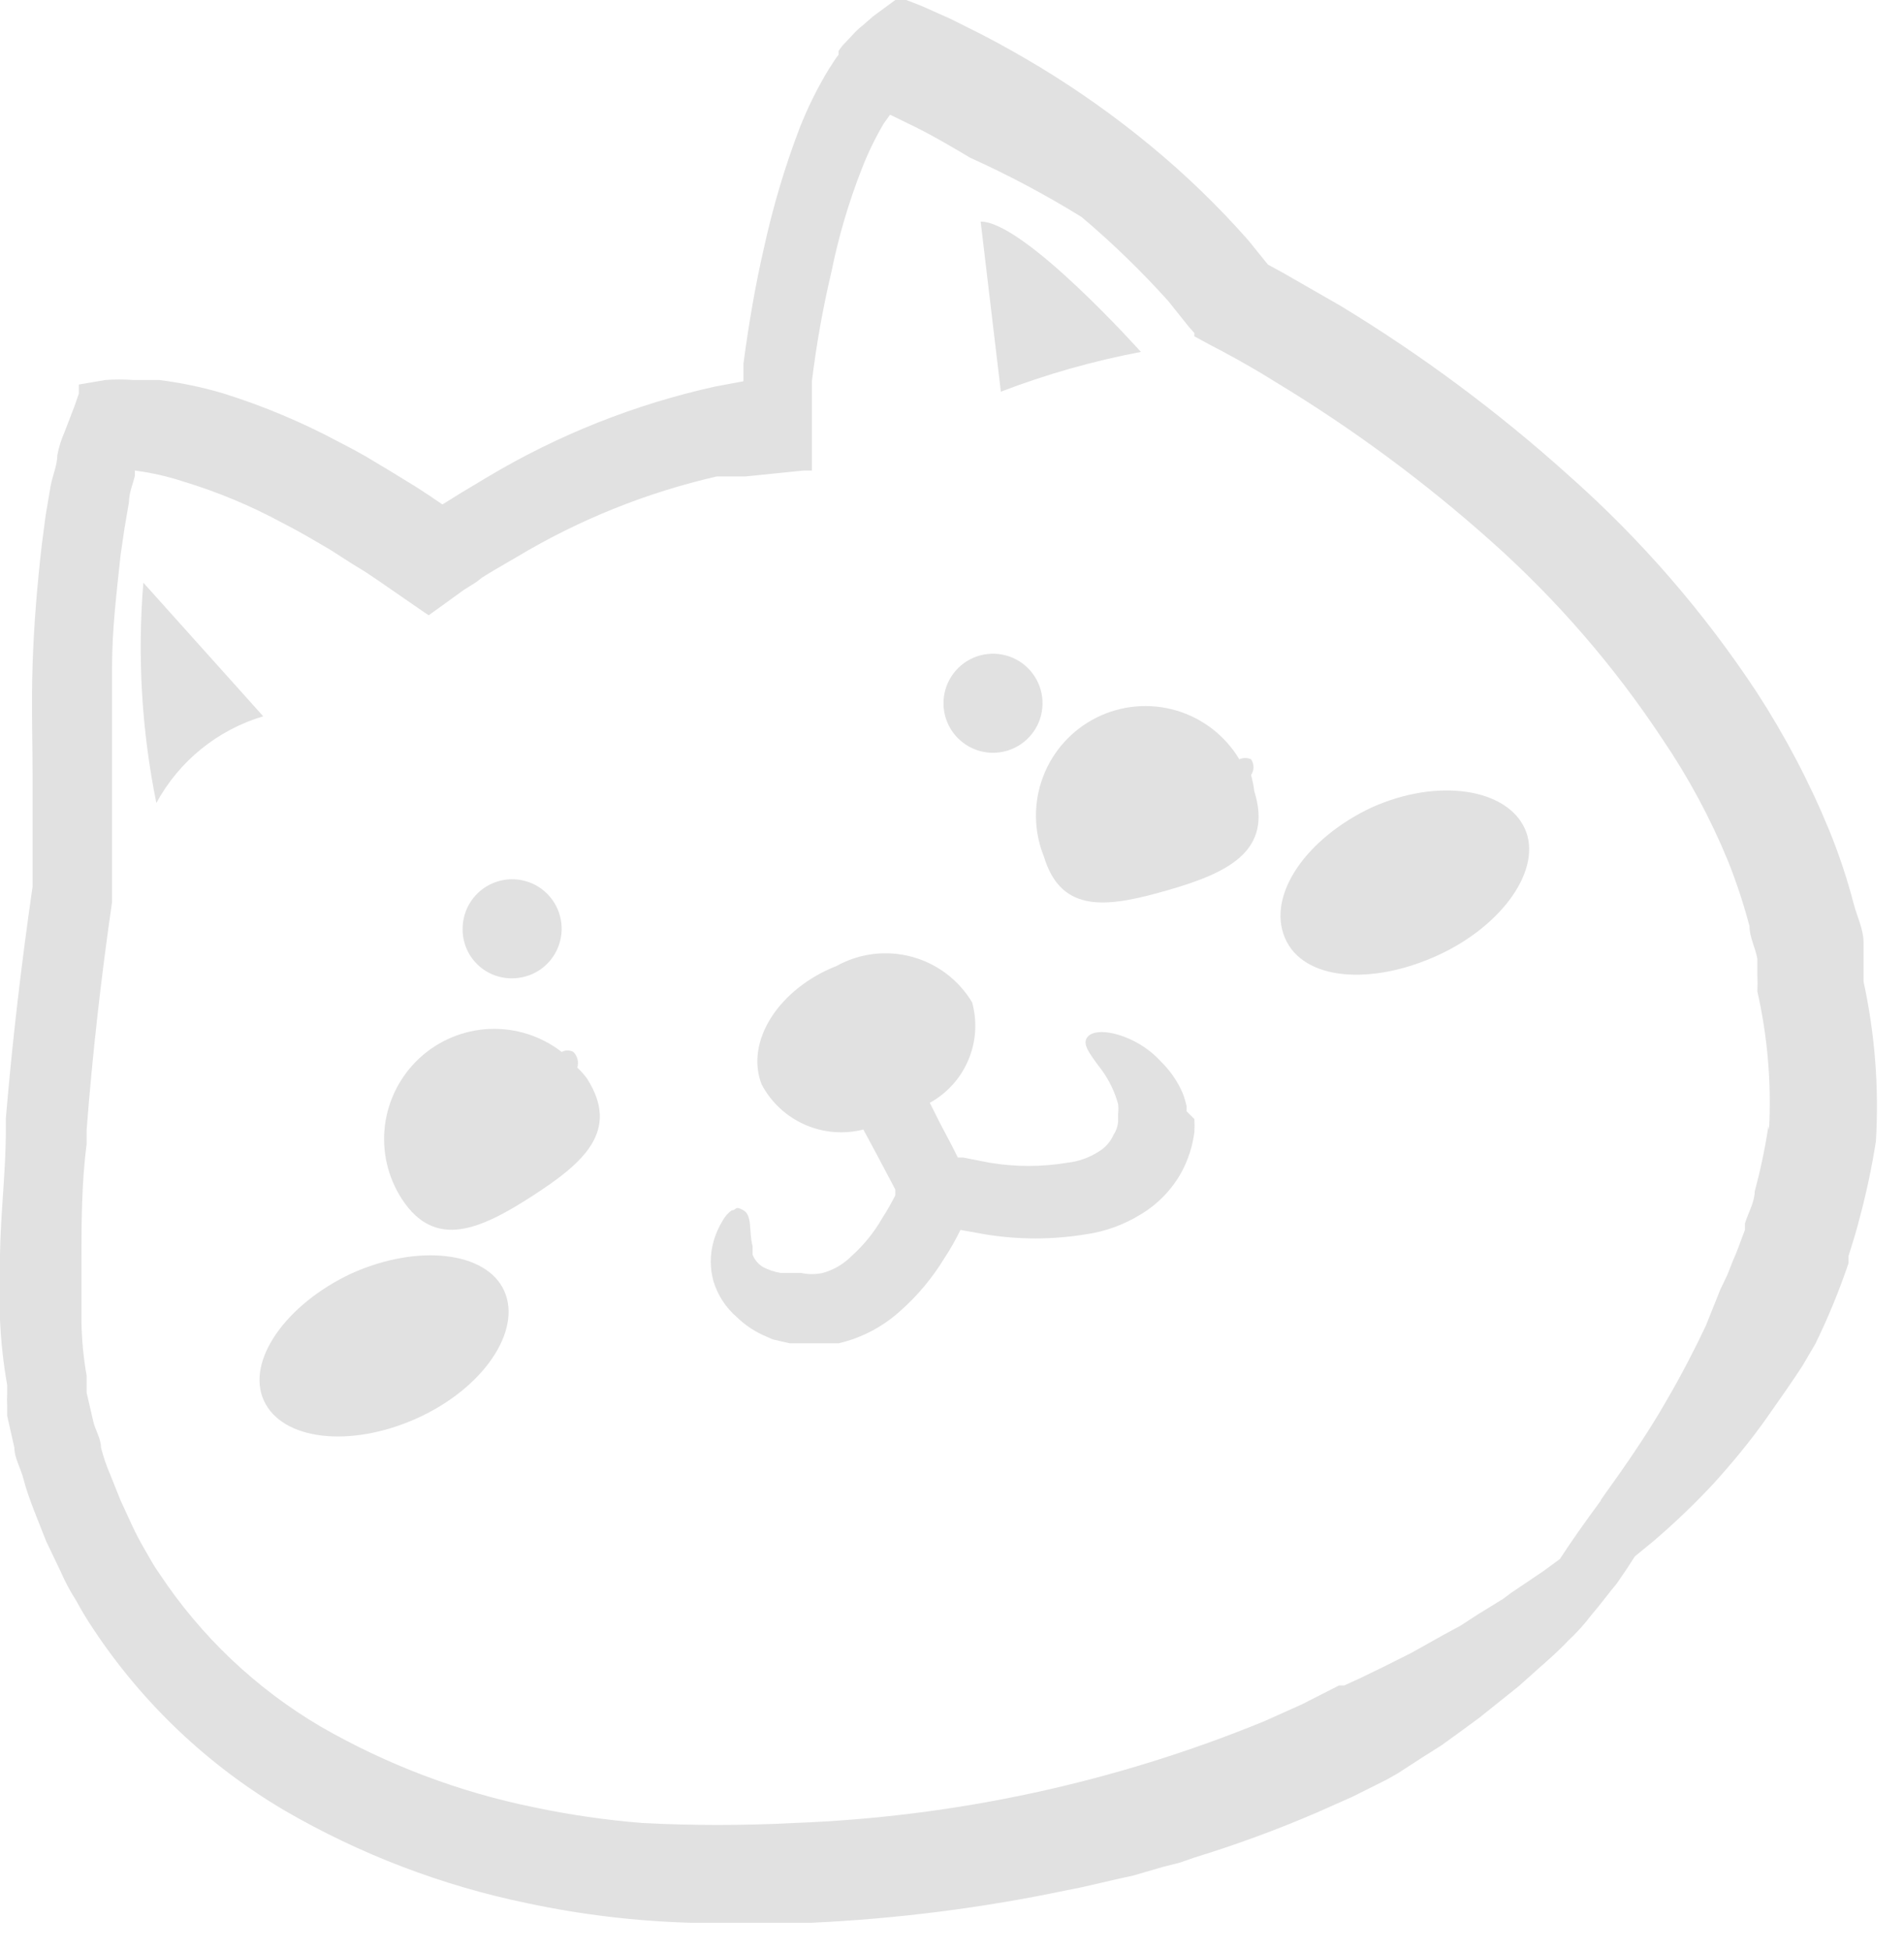 <svg width="41" height="42" viewBox="0 0 41 42" fill="none" xmlns="http://www.w3.org/2000/svg">
<path d="M40.129 21.131C40.129 20.99 40.129 20.85 40.129 20.71V20.289C40.129 20.008 39.988 19.728 39.918 19.461C39.776 18.917 39.598 18.382 39.385 17.862C38.959 16.829 38.437 15.838 37.828 14.901C36.688 13.172 35.324 11.601 33.773 10.229C32.253 8.862 30.609 7.641 28.862 6.581L27.613 5.865L27.304 5.697L26.884 5.177C26.234 4.439 25.525 3.754 24.765 3.129C24.016 2.511 23.224 1.949 22.393 1.445C21.973 1.193 21.552 0.954 21.117 0.73L20.471 0.407L19.84 0.126L19.517 0H19.363H19.279L18.802 0.351L18.577 0.547C18.496 0.61 18.42 0.681 18.353 0.758L18.142 0.982L18.058 1.094V1.179C17.974 1.277 17.918 1.389 17.848 1.487C17.601 1.894 17.39 2.321 17.216 2.764C16.901 3.591 16.648 4.44 16.458 5.304C16.262 6.146 16.122 6.987 16.009 7.829V8.208L15.406 8.32C13.675 8.702 12.017 9.361 10.495 10.271L9.934 10.607L9.527 10.86L9.26 10.678L8.98 10.495L8.433 10.159L7.871 9.822L7.591 9.667L7.296 9.513C6.507 9.091 5.68 8.743 4.827 8.475C4.368 8.337 3.899 8.239 3.423 8.18H3.171H2.862C2.666 8.166 2.469 8.166 2.273 8.18L1.698 8.278V8.348V8.475L1.6 8.755L1.389 9.303C1.319 9.46 1.268 9.625 1.235 9.794C1.235 10.004 1.137 10.229 1.094 10.439L0.982 11.099L0.898 11.744C0.8 12.6 0.73 13.456 0.702 14.298C0.673 15.139 0.702 15.995 0.702 16.851V18.114V18.759V19.082C0.463 20.738 0.267 22.394 0.126 24.077V24.316C0.126 25.214 0.014 26.098 0 27.01V28.413C0.021 28.883 0.073 29.352 0.154 29.816V30.026C0.15 30.101 0.15 30.176 0.154 30.251V30.335V30.476L0.309 31.163C0.309 31.387 0.449 31.612 0.505 31.837C0.561 32.061 0.645 32.285 0.73 32.51L0.996 33.184L1.305 33.829C1.4 34.048 1.513 34.259 1.642 34.46C1.753 34.667 1.875 34.869 2.006 35.064C3.066 36.665 4.477 38.004 6.132 38.978C7.753 39.919 9.515 40.592 11.351 40.971C12.505 41.217 13.679 41.358 14.859 41.392H14.957C15.813 41.392 16.641 41.392 17.483 41.392C19.332 41.306 21.171 41.071 22.983 40.69C23.446 40.606 23.895 40.48 24.386 40.381L25.059 40.185L25.396 40.101L25.719 39.989C26.615 39.714 27.496 39.391 28.357 39.02L29.114 38.684L29.872 38.305L30.096 38.178L30.658 37.814L31.037 37.575L31.444 37.281L31.864 36.972L32.285 36.635L32.706 36.298L33.099 35.947C33.352 35.723 33.576 35.527 33.759 35.33C33.948 35.154 34.122 34.962 34.278 34.755C34.474 34.53 34.643 34.292 34.811 34.095L35.022 33.787L35.204 33.506L35.597 33.184C36.056 32.793 36.491 32.376 36.902 31.935C37.309 31.486 37.701 31.009 38.038 30.532C38.375 30.055 38.627 29.69 38.81 29.409L39.09 28.932C39.366 28.368 39.605 27.787 39.806 27.192V27.038C39.89 26.771 39.974 26.505 40.044 26.224C40.191 25.679 40.308 25.126 40.395 24.568C40.464 23.416 40.374 22.259 40.129 21.131ZM38.08 24.246C38.008 24.719 37.91 25.187 37.785 25.649C37.785 25.873 37.645 26.112 37.575 26.336V26.477C37.491 26.687 37.421 26.912 37.323 27.122L37.196 27.445L37.042 27.767L36.958 27.978L36.733 28.539C36.523 28.988 36.214 29.591 35.877 30.167C35.218 31.317 34.39 32.37 34.474 32.3C34.123 32.777 33.815 33.212 33.59 33.562L33.225 33.829L32.538 34.292L32.37 34.418L32.187 34.531L31.822 34.755L31.457 34.993L31.093 35.19L30.391 35.583L29.774 35.892L29.283 36.13L28.946 36.284H28.834L28.034 36.691L27.22 37.056C23.998 38.375 20.569 39.116 17.09 39.245C16.005 39.301 14.919 39.301 13.835 39.245C13.052 39.183 12.274 39.07 11.505 38.908C9.888 38.58 8.333 37.992 6.903 37.168C5.514 36.351 4.329 35.228 3.438 33.885C3.325 33.731 3.227 33.548 3.129 33.38C3.031 33.212 2.933 33.029 2.848 32.847L2.596 32.3L2.371 31.738C2.291 31.552 2.225 31.36 2.175 31.163C2.175 30.967 2.048 30.784 2.006 30.588L1.866 29.984V29.816C1.866 29.816 1.866 29.816 1.866 29.732V29.62C1.798 29.235 1.761 28.846 1.754 28.455V27.824C1.754 27.613 1.754 27.403 1.754 27.192C1.754 26.35 1.754 25.48 1.866 24.625V24.316C1.992 22.688 2.175 21.061 2.413 19.419V19.124V18.872C2.413 18.774 2.413 18.633 2.413 18.605V18.002C2.413 17.595 2.413 17.188 2.413 16.795C2.413 15.981 2.413 15.168 2.413 14.354C2.413 13.54 2.512 12.754 2.596 11.954L2.68 11.379L2.778 10.804C2.778 10.607 2.862 10.425 2.904 10.243V10.13C3.262 10.176 3.614 10.256 3.957 10.369C4.691 10.592 5.4 10.888 6.075 11.253L6.342 11.393L6.595 11.534L7.1 11.828L7.605 12.151L7.857 12.305L8.11 12.474L9.106 13.161L9.232 13.245L9.485 13.063L9.99 12.698L10.257 12.53L10.383 12.432L10.636 12.277L11.141 11.983C12.473 11.186 13.921 10.604 15.434 10.257H15.715H15.841H16.051L17.3 10.13H17.483V10.018V9.71C17.483 9.499 17.483 9.289 17.483 9.078V8.783V8.503V8.208C17.58 7.415 17.72 6.628 17.904 5.851C18.058 5.09 18.279 4.343 18.563 3.62C18.692 3.29 18.847 2.971 19.026 2.666L19.166 2.469L19.742 2.75C20.134 2.947 20.513 3.171 20.892 3.396C21.719 3.769 22.52 4.196 23.291 4.672C23.954 5.232 24.578 5.837 25.158 6.482L25.607 7.044L25.719 7.17V7.24L26.027 7.408L26.322 7.563C26.715 7.773 27.108 7.998 27.487 8.236C29.127 9.229 30.672 10.37 32.103 11.646C33.518 12.905 34.764 14.344 35.807 15.925C36.363 16.745 36.833 17.619 37.21 18.535C37.393 18.993 37.547 19.462 37.673 19.938C37.673 20.177 37.8 20.401 37.842 20.64V20.991C37.848 21.107 37.848 21.224 37.842 21.341C38.062 22.316 38.148 23.317 38.094 24.316L38.08 24.246Z" fill="#E1E1E1"/>
<path d="M3.087 12.544C2.956 14.13 3.05 15.727 3.367 17.286C3.857 16.384 4.684 15.713 5.668 15.42L3.087 12.544Z" fill="#E1E1E1"/>
<path d="M24.568 7.576C24.568 7.576 22.057 4.77 21.117 4.77L21.552 8.432C22.529 8.057 23.539 7.771 24.568 7.576Z" fill="#E1E1E1"/>
<path d="M11.014 21.061C11.226 21.063 11.433 21.003 11.611 20.888C11.788 20.772 11.927 20.607 12.009 20.412C12.092 20.218 12.115 20.003 12.076 19.795C12.036 19.587 11.936 19.396 11.787 19.245C11.639 19.095 11.449 18.992 11.242 18.95C11.034 18.907 10.819 18.927 10.624 19.008C10.428 19.088 10.26 19.225 10.143 19.4C10.025 19.576 9.962 19.783 9.962 19.994C9.96 20.134 9.986 20.272 10.038 20.401C10.09 20.531 10.167 20.648 10.265 20.747C10.363 20.847 10.48 20.925 10.608 20.979C10.737 21.033 10.875 21.061 11.014 21.061Z" fill="#E1E1E1"/>
<path d="M21.383 16.206C21.595 16.205 21.801 16.143 21.977 16.025C22.153 15.907 22.289 15.74 22.37 15.544C22.45 15.348 22.47 15.133 22.428 14.926C22.386 14.719 22.283 14.529 22.132 14.38C21.982 14.232 21.79 14.131 21.583 14.092C21.375 14.052 21.16 14.075 20.965 14.158C20.771 14.241 20.605 14.38 20.49 14.557C20.374 14.734 20.314 14.942 20.317 15.153C20.321 15.434 20.434 15.701 20.634 15.898C20.834 16.095 21.103 16.206 21.383 16.206Z" fill="#E1E1E1"/>
<path d="M25.551 23.923V23.811C25.53 23.715 25.502 23.621 25.466 23.53C25.357 23.278 25.199 23.049 25.003 22.857C24.787 22.619 24.518 22.437 24.218 22.323C23.853 22.183 23.53 22.183 23.418 22.323C23.306 22.464 23.418 22.632 23.727 23.039C23.887 23.259 24.005 23.506 24.077 23.768C24.085 23.838 24.085 23.909 24.077 23.979V24.133C24.072 24.239 24.038 24.341 23.979 24.428C23.913 24.581 23.8 24.708 23.656 24.793C23.453 24.923 23.223 25.005 22.983 25.031C22.43 25.123 21.866 25.123 21.313 25.031L20.738 24.919H20.626L20.499 24.666L20.247 24.189L20.022 23.741C20.395 23.535 20.688 23.21 20.853 22.818C21.018 22.426 21.047 21.99 20.934 21.58C20.645 21.096 20.178 20.744 19.634 20.597C19.09 20.45 18.509 20.521 18.016 20.794C16.767 21.285 16.038 22.422 16.402 23.348C16.606 23.731 16.932 24.035 17.329 24.21C17.726 24.386 18.171 24.423 18.591 24.316L18.9 24.891L19.279 25.607V25.733C19.194 25.901 19.1 26.065 18.998 26.224C18.823 26.529 18.601 26.804 18.339 27.038C18.168 27.211 17.955 27.337 17.721 27.403C17.564 27.437 17.401 27.437 17.244 27.403H17.034H16.809C16.677 27.382 16.549 27.339 16.43 27.276C16.328 27.215 16.249 27.121 16.206 27.01C16.206 26.897 16.206 26.813 16.206 26.827C16.122 26.519 16.206 26.168 16.01 26.055C15.813 25.943 15.869 26.055 15.757 26.055C15.675 26.114 15.607 26.191 15.56 26.28C15.474 26.42 15.408 26.571 15.364 26.729C15.286 27.009 15.286 27.305 15.364 27.585C15.456 27.885 15.631 28.152 15.869 28.357C16.029 28.512 16.214 28.64 16.416 28.735L16.641 28.834L17.006 28.918H17.441H17.735H18.058C18.549 28.804 19.002 28.567 19.377 28.23C19.75 27.902 20.072 27.518 20.331 27.094C20.462 26.896 20.579 26.69 20.682 26.477L21.229 26.575C21.935 26.689 22.655 26.689 23.362 26.575C23.79 26.517 24.201 26.368 24.569 26.14C24.932 25.922 25.232 25.612 25.438 25.242C25.585 24.972 25.68 24.677 25.719 24.372C25.725 24.278 25.725 24.185 25.719 24.091L25.551 23.923Z" fill="#E1E1E1"/>
<path d="M7.563 27.417C6.16 28.076 5.29 29.297 5.683 30.153C6.075 31.009 7.549 31.177 8.98 30.532C10.411 29.886 11.239 28.651 10.86 27.795C10.481 26.939 8.994 26.771 7.563 27.417Z" fill="#E1E1E1"/>
<path d="M29.535 17.384C28.132 18.044 27.276 19.265 27.669 20.191C28.062 21.117 29.535 21.215 30.953 20.57C32.37 19.924 33.226 18.689 32.833 17.834C32.44 16.978 30.966 16.739 29.535 17.384Z" fill="#E1E1E1"/>
<path d="M12.431 22.983C12.449 22.924 12.451 22.862 12.436 22.803C12.421 22.743 12.39 22.689 12.347 22.646C12.308 22.625 12.265 22.614 12.221 22.614C12.177 22.614 12.133 22.625 12.095 22.646C11.651 22.302 11.101 22.127 10.54 22.151C9.98 22.175 9.447 22.397 9.035 22.777C8.623 23.158 8.359 23.672 8.289 24.228C8.22 24.784 8.35 25.347 8.657 25.817C9.373 26.911 10.355 26.462 11.463 25.747C12.572 25.031 13.357 24.344 12.642 23.221C12.579 23.135 12.509 23.055 12.431 22.983Z" fill="#E1E1E1"/>
<path d="M26.94 16.683C26.974 16.634 26.992 16.575 26.992 16.515C26.992 16.454 26.974 16.396 26.94 16.346C26.9 16.328 26.857 16.318 26.813 16.318C26.77 16.318 26.727 16.328 26.687 16.346C26.382 15.837 25.897 15.462 25.328 15.295C24.759 15.128 24.147 15.182 23.616 15.446C23.085 15.71 22.673 16.164 22.462 16.719C22.251 17.273 22.256 17.887 22.478 18.437C22.857 19.7 23.881 19.531 25.186 19.152C26.491 18.774 27.403 18.297 27.01 17.034C26.994 16.915 26.971 16.798 26.94 16.683Z" fill="#E1E1E1"/>
</svg>
